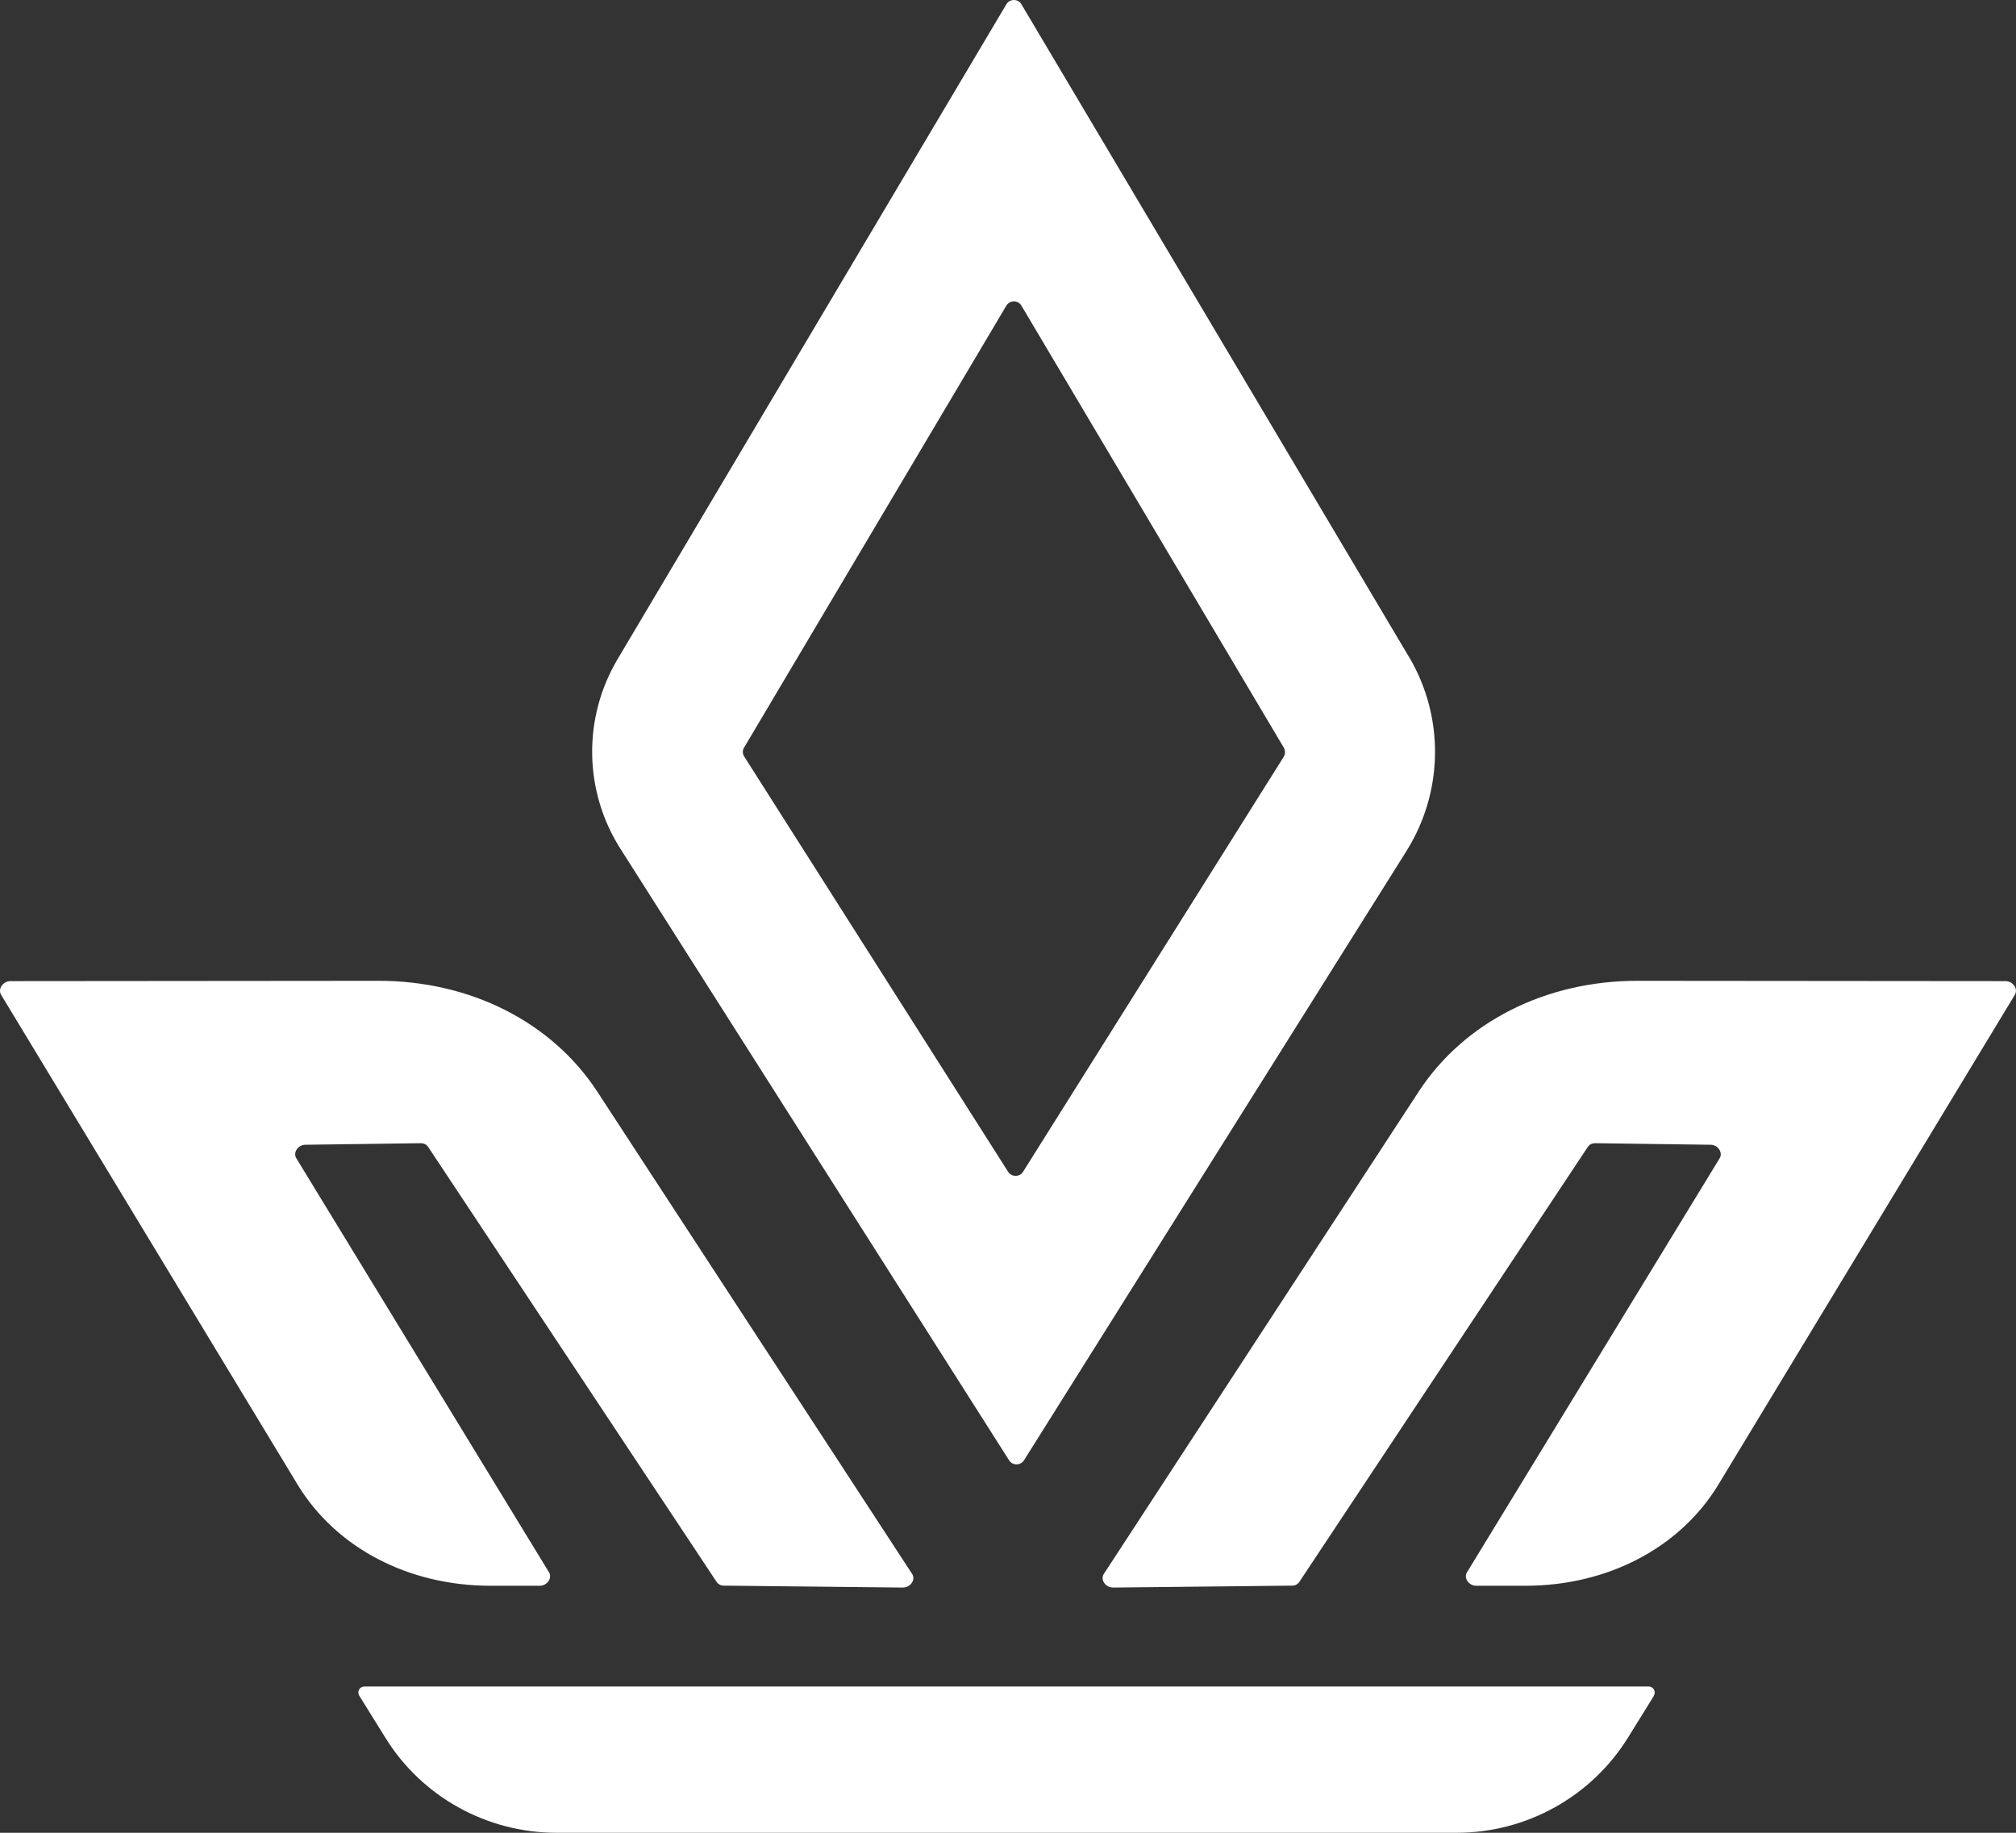 <svg width="44" height="40" viewBox="0 0 44 40" fill="none" xmlns="http://www.w3.org/2000/svg">
<rect x="0" y="0" width="44" height="40" fill="#333333" stroke="none"/>
<g id="Calque_1" clip-path="url(#clip0_3351_6249)">
<path id="Vector" d="M0.024 21.711L6.491 32.395C7.331 33.783 8.918 34.613 10.722 34.609H11.781C11.942 34.609 12.057 34.439 11.984 34.318L6.467 25.279C6.39 25.154 6.505 24.984 6.666 24.984L9.183 24.95C9.25 24.95 9.306 24.977 9.341 25.026L15.644 34.53C15.675 34.575 15.731 34.606 15.794 34.606L19.706 34.648C19.87 34.648 19.989 34.478 19.909 34.353L13.036 23.825C12.043 22.305 10.264 21.402 8.25 21.406L0.227 21.413C0.066 21.413 -0.053 21.583 0.024 21.711Z" fill="white"/>
<path id="Vector_2" d="M43.975 21.711L37.508 32.395C36.669 33.783 35.081 34.613 33.278 34.609H32.218C32.057 34.609 31.942 34.439 32.016 34.318L37.532 25.279C37.609 25.154 37.494 24.984 37.333 24.984L34.816 24.95C34.749 24.95 34.693 24.977 34.658 25.026L28.355 34.53C28.324 34.575 28.268 34.606 28.205 34.606L24.293 34.648C24.129 34.648 24.01 34.478 24.09 34.353L30.963 23.825C31.956 22.305 33.736 21.402 35.749 21.406L43.772 21.413C43.933 21.413 44.052 21.583 43.975 21.711Z" fill="white"/>
<path id="Vector_3" d="M36.095 37.008C36.151 36.921 36.085 36.807 35.984 36.807H7.953C7.848 36.807 7.785 36.921 7.841 37.008L8.408 37.921C9.205 39.212 10.62 40 12.148 40H31.792C33.316 40 34.732 39.212 35.533 37.921L36.099 37.008H36.095Z" fill="white"/>
<path id="Vector_4" d="M30.75 14.335L22.293 0.094C22.22 -0.031 22.038 -0.031 21.964 0.094L13.476 14.391C12.718 15.672 12.742 17.265 13.539 18.521L22.024 31.871C22.097 31.989 22.272 31.989 22.349 31.871L30.697 18.573C31.508 17.279 31.529 15.644 30.75 14.332V14.335ZM16.241 16.314L21.964 6.671C22.038 6.546 22.22 6.546 22.293 6.671L28.019 16.317C28.054 16.38 28.054 16.453 28.019 16.515L22.328 25.575C22.255 25.692 22.08 25.692 22.003 25.575L16.241 16.508C16.203 16.449 16.203 16.373 16.241 16.31V16.314Z" fill="white"/>
</g>
<defs>
<clipPath id="clip0_3351_6249">
<rect width="44" height="40" fill="white"/>
</clipPath>
</defs>
</svg>
